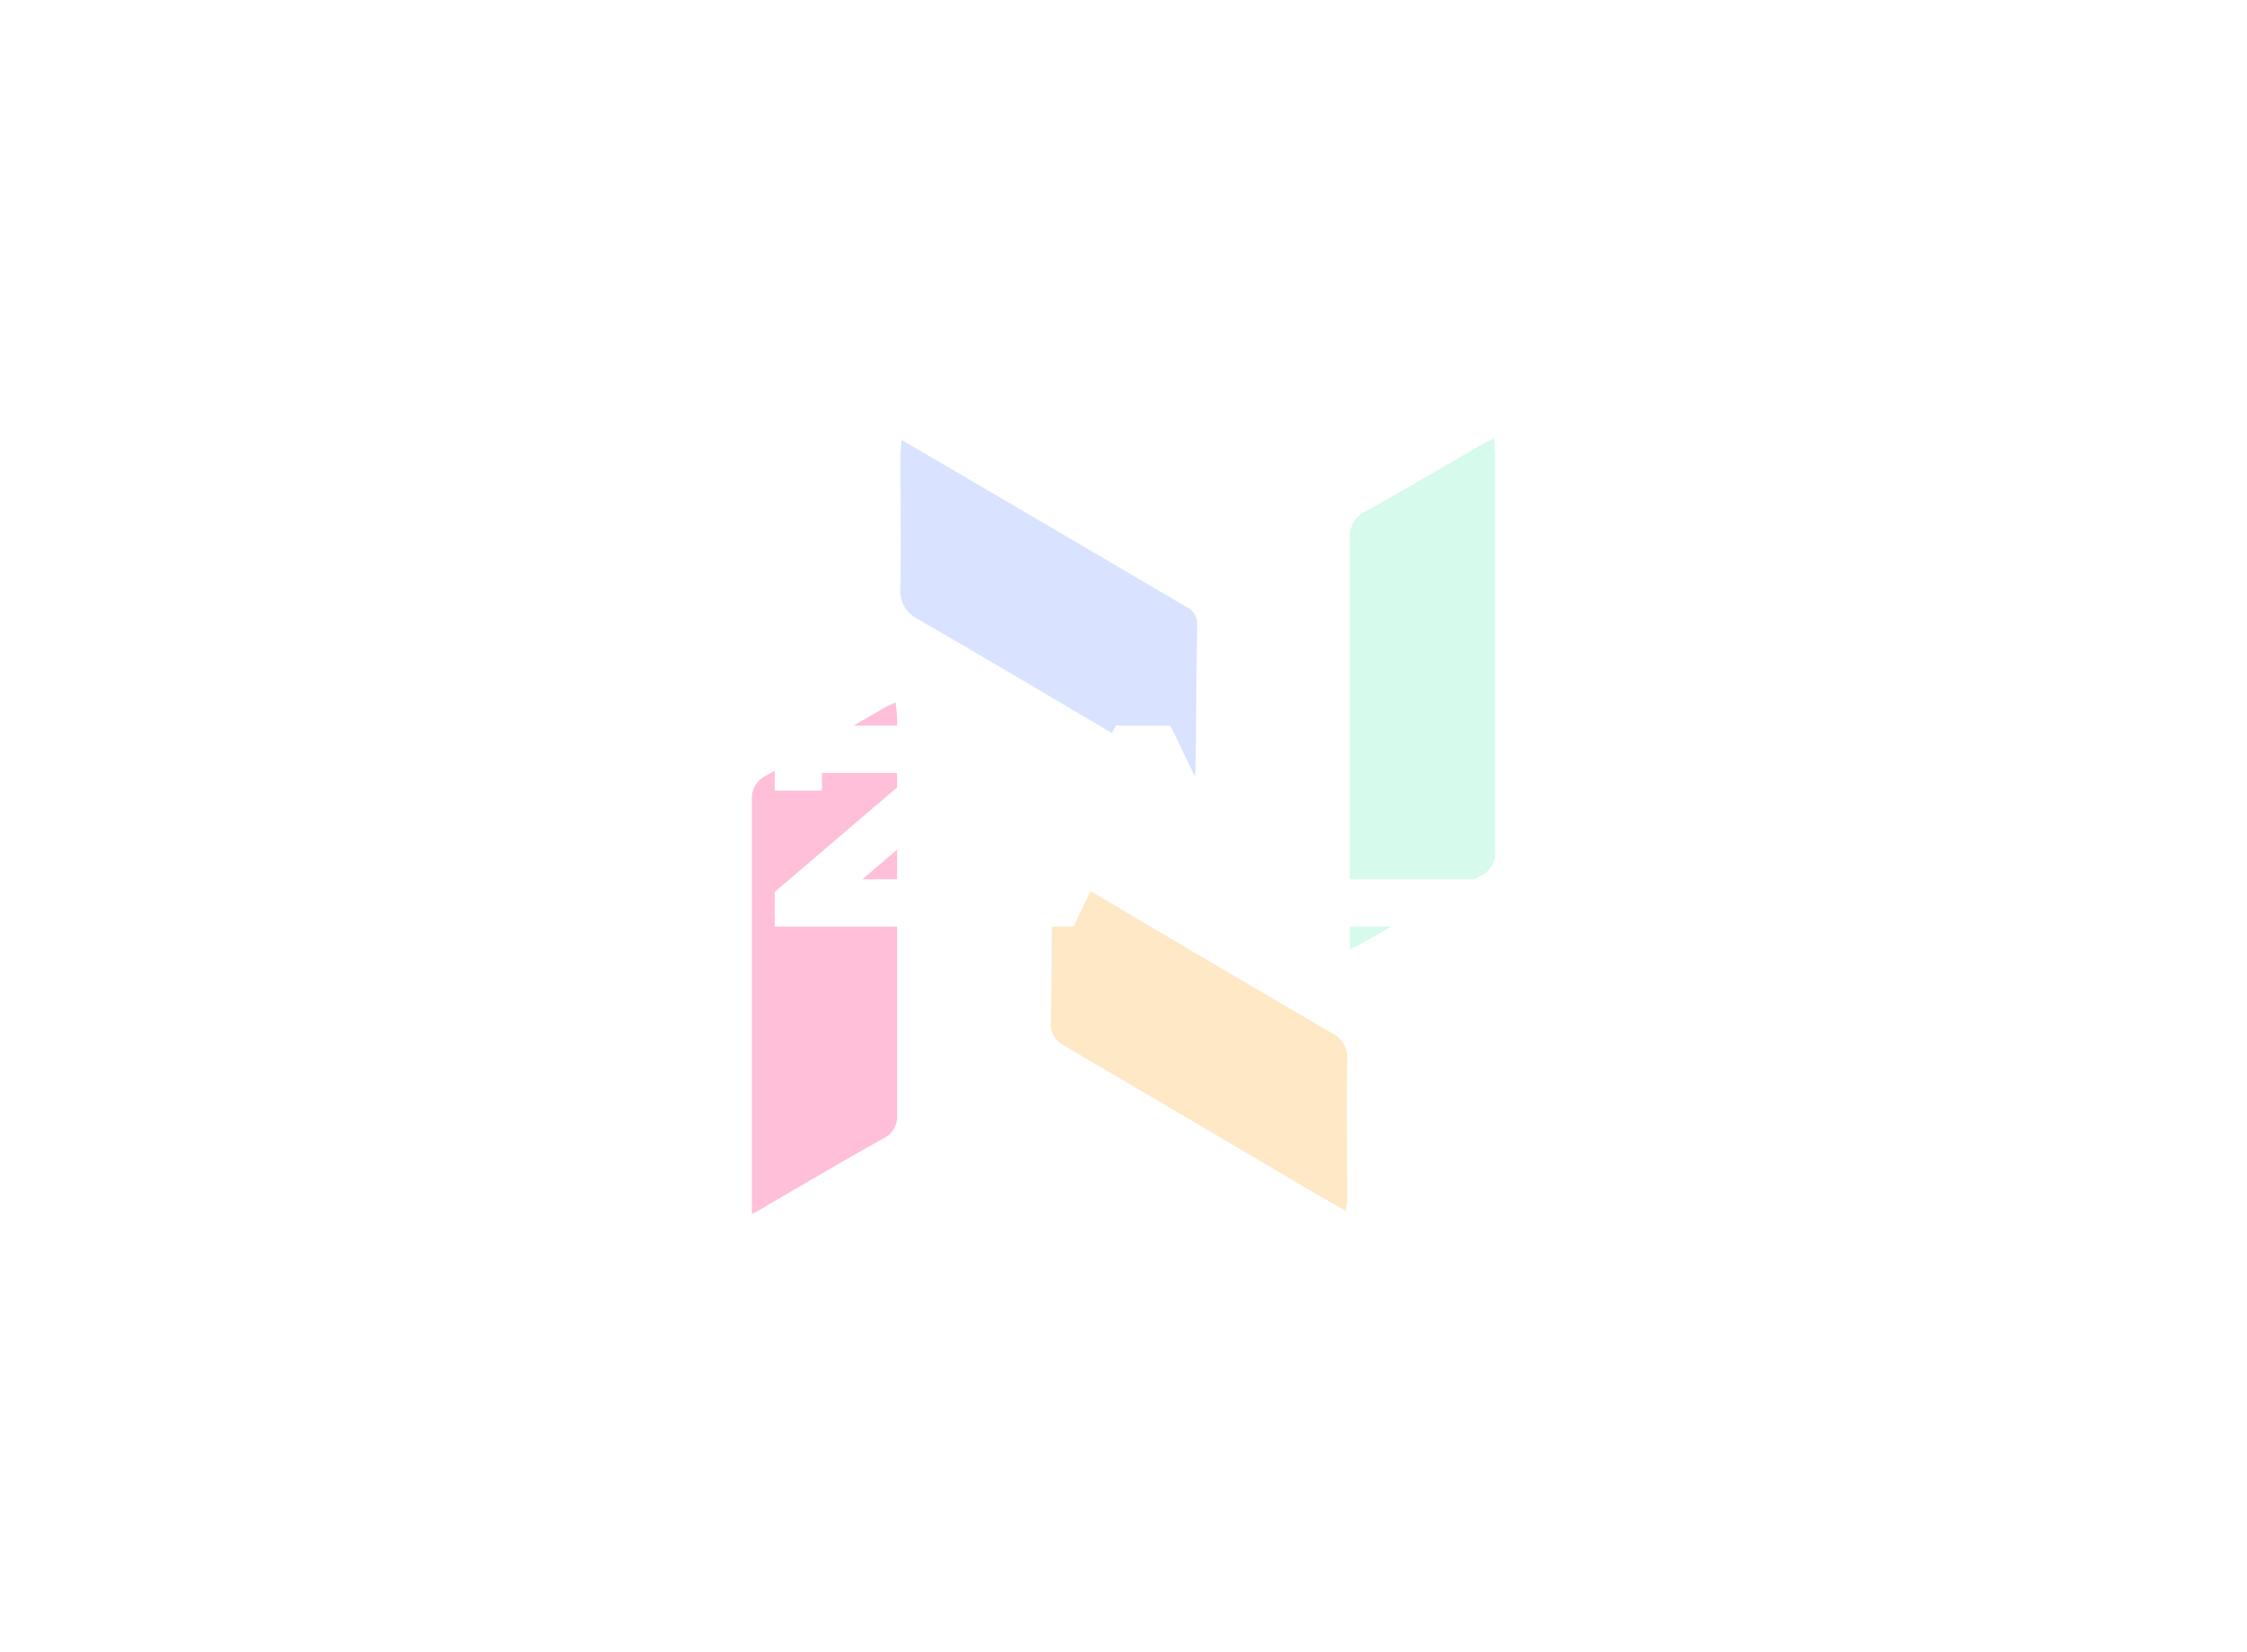 <svg version="1.0" xmlns="http://www.w3.org/2000/svg" xmlns:xlink="http://www.w3.org/1999/xlink" width="100%" height="100%" viewBox="0 0 340 250" preserveAspectRatio="xMidYMid meet" color-interpolation-filters="sRGB" style="margin: auto;"> <rect x="0" y="0" width="100%" height="100%" fill="#ffffff" fill-opacity="0" class="background"></rect> <rect x="0" y="0" width="100%" height="100%" fill="url(#watermark)" fill-opacity="1" class="watermarklayer"></rect> <g class="iconmbgsvg" transform="translate(82.56,66.299)"><g fill="#fff" hollow-target="textNormalTran"><g opacity="0.25" transform="matrix(1,0,0,1,31.19,0)"><g><rect fill="#000000" fill-opacity="0" stroke-width="2" x="0" y="0" width="112.5" height="117.402" class="image-rect"></rect> <svg x="0" y="0" width="112.5" height="117.402" filtersec="colorsb3719580681" class="image-svg-svg primary" style="overflow: visible;"><svg xmlns="http://www.w3.org/2000/svg" viewBox="-0.012 0.04 70.872 73.96"><path d="M0 74v-1.7-37.7a2.38 2.38 0 0 1 1.35-2.39c3.81-2.12 7.57-4.34 11.36-6.51a11.46 11.46 0 0 1 1-.46c.05.59.13 1.05.13 1.52v37.81a2.27 2.27 0 0 1-1.34 2.24c-3.73 2.08-7.41 4.26-11.11 6.4-.3.22-.7.41-1.39.79z" fill="#ff0069"></path><path d="M57 48.76V47.1 9.6A2.61 2.61 0 0 1 58.53 7c3.59-2 7.1-4.07 10.64-6.11.45-.27.92-.5 1.6-.85 0 .73.08 1.21.08 1.69v37.64a2.38 2.38 0 0 1-1.37 2.38C65.74 43.81 62 46 58.26 48.13c-.34.2-.7.34-1.26.63z" fill="#5bebaf"></path><path d="M42.18 32.73c-2-1.17-3.81-2.19-5.6-3.25-6.9-4.06-13.77-8.15-20.7-12.16a3 3 0 0 1-1.73-3c.09-4.14 0-8.28 0-12.42 0-.48.06-.95.11-1.69l2.29 1.33Q29 8.82 41.39 16.11a1.81 1.81 0 0 1 1.06 1.82c-.09 4.5-.1 9-.15 13.51 0 .31-.05.62-.12 1.29z" fill="#6691ff"></path><path d="M56.6 73.7c-1.45-.84-2.69-1.54-3.93-2.27-7.63-4.5-15.26-9-22.91-13.49a2.26 2.26 0 0 1-1.26-2.29c.09-4.31.08-8.63.11-12.95 0-.4.05-.8.09-1.4a8.72 8.72 0 0 1 1.18.5c8.46 5 16.9 10 25.37 14.93a2.61 2.61 0 0 1 1.5 2.59c-.08 4.45 0 8.91 0 13.36a9.92 9.92 0 0 1-.15 1.02z" fill="#ffa217"></path></svg></svg> </g></g> <g transform="translate(0,43.496)"><g data-gra="path-name" fill-rule="" class="tp-name" opacity="1" transform="matrix(1,0,0,1,0,0)"><g transform="scale(1)"><g><path d="M9.72-18.78L9.72-23.25 24.94-23.25 24.94-18.78 9.72-18.78ZM9.72 0L9.72-11.62 26.71-11.62Q28.93-11.62 30.51-13.21L30.51-13.21Q32.09-14.79 32.09-16.99L32.09-16.99 32.09-25.04Q32.09-27.26 30.51-28.85L30.51-28.85Q28.93-30.41 26.71-30.41L26.71-30.41 2.56-30.41 2.56 0 9.72 0ZM67.31-21.54L67.54-21.88Q69.49-24.53 68.01-27.48L68.01-27.48Q66.52-30.41 63.23-30.41L63.23-30.41 37.22-30.41 37.22-20.58 44.38-20.58 44.38-23.25 58.31-23.25 37.22-5.24 37.22 0 68.53 0 68.53-7.16 50.49-7.16 67.31-21.54ZM97.09-30.41L88.82-30.41 74.62 0 82.44 0 92.97-22.01 103.89 0 111.71 0 97.09-30.41ZM124-30.41L116.84-30.41 116.84 0 144.57 0 144.57-7.16 124-7.16 124-30.41ZM156.86-30.41L149.7-30.41 149.7 0 177.44 0 177.44-7.16 156.86-7.16 156.86-30.41Z" transform="translate(-2.56, 30.41)"></path></g></g></g> </g></g></g><defs v-gra="od"></defs></svg>